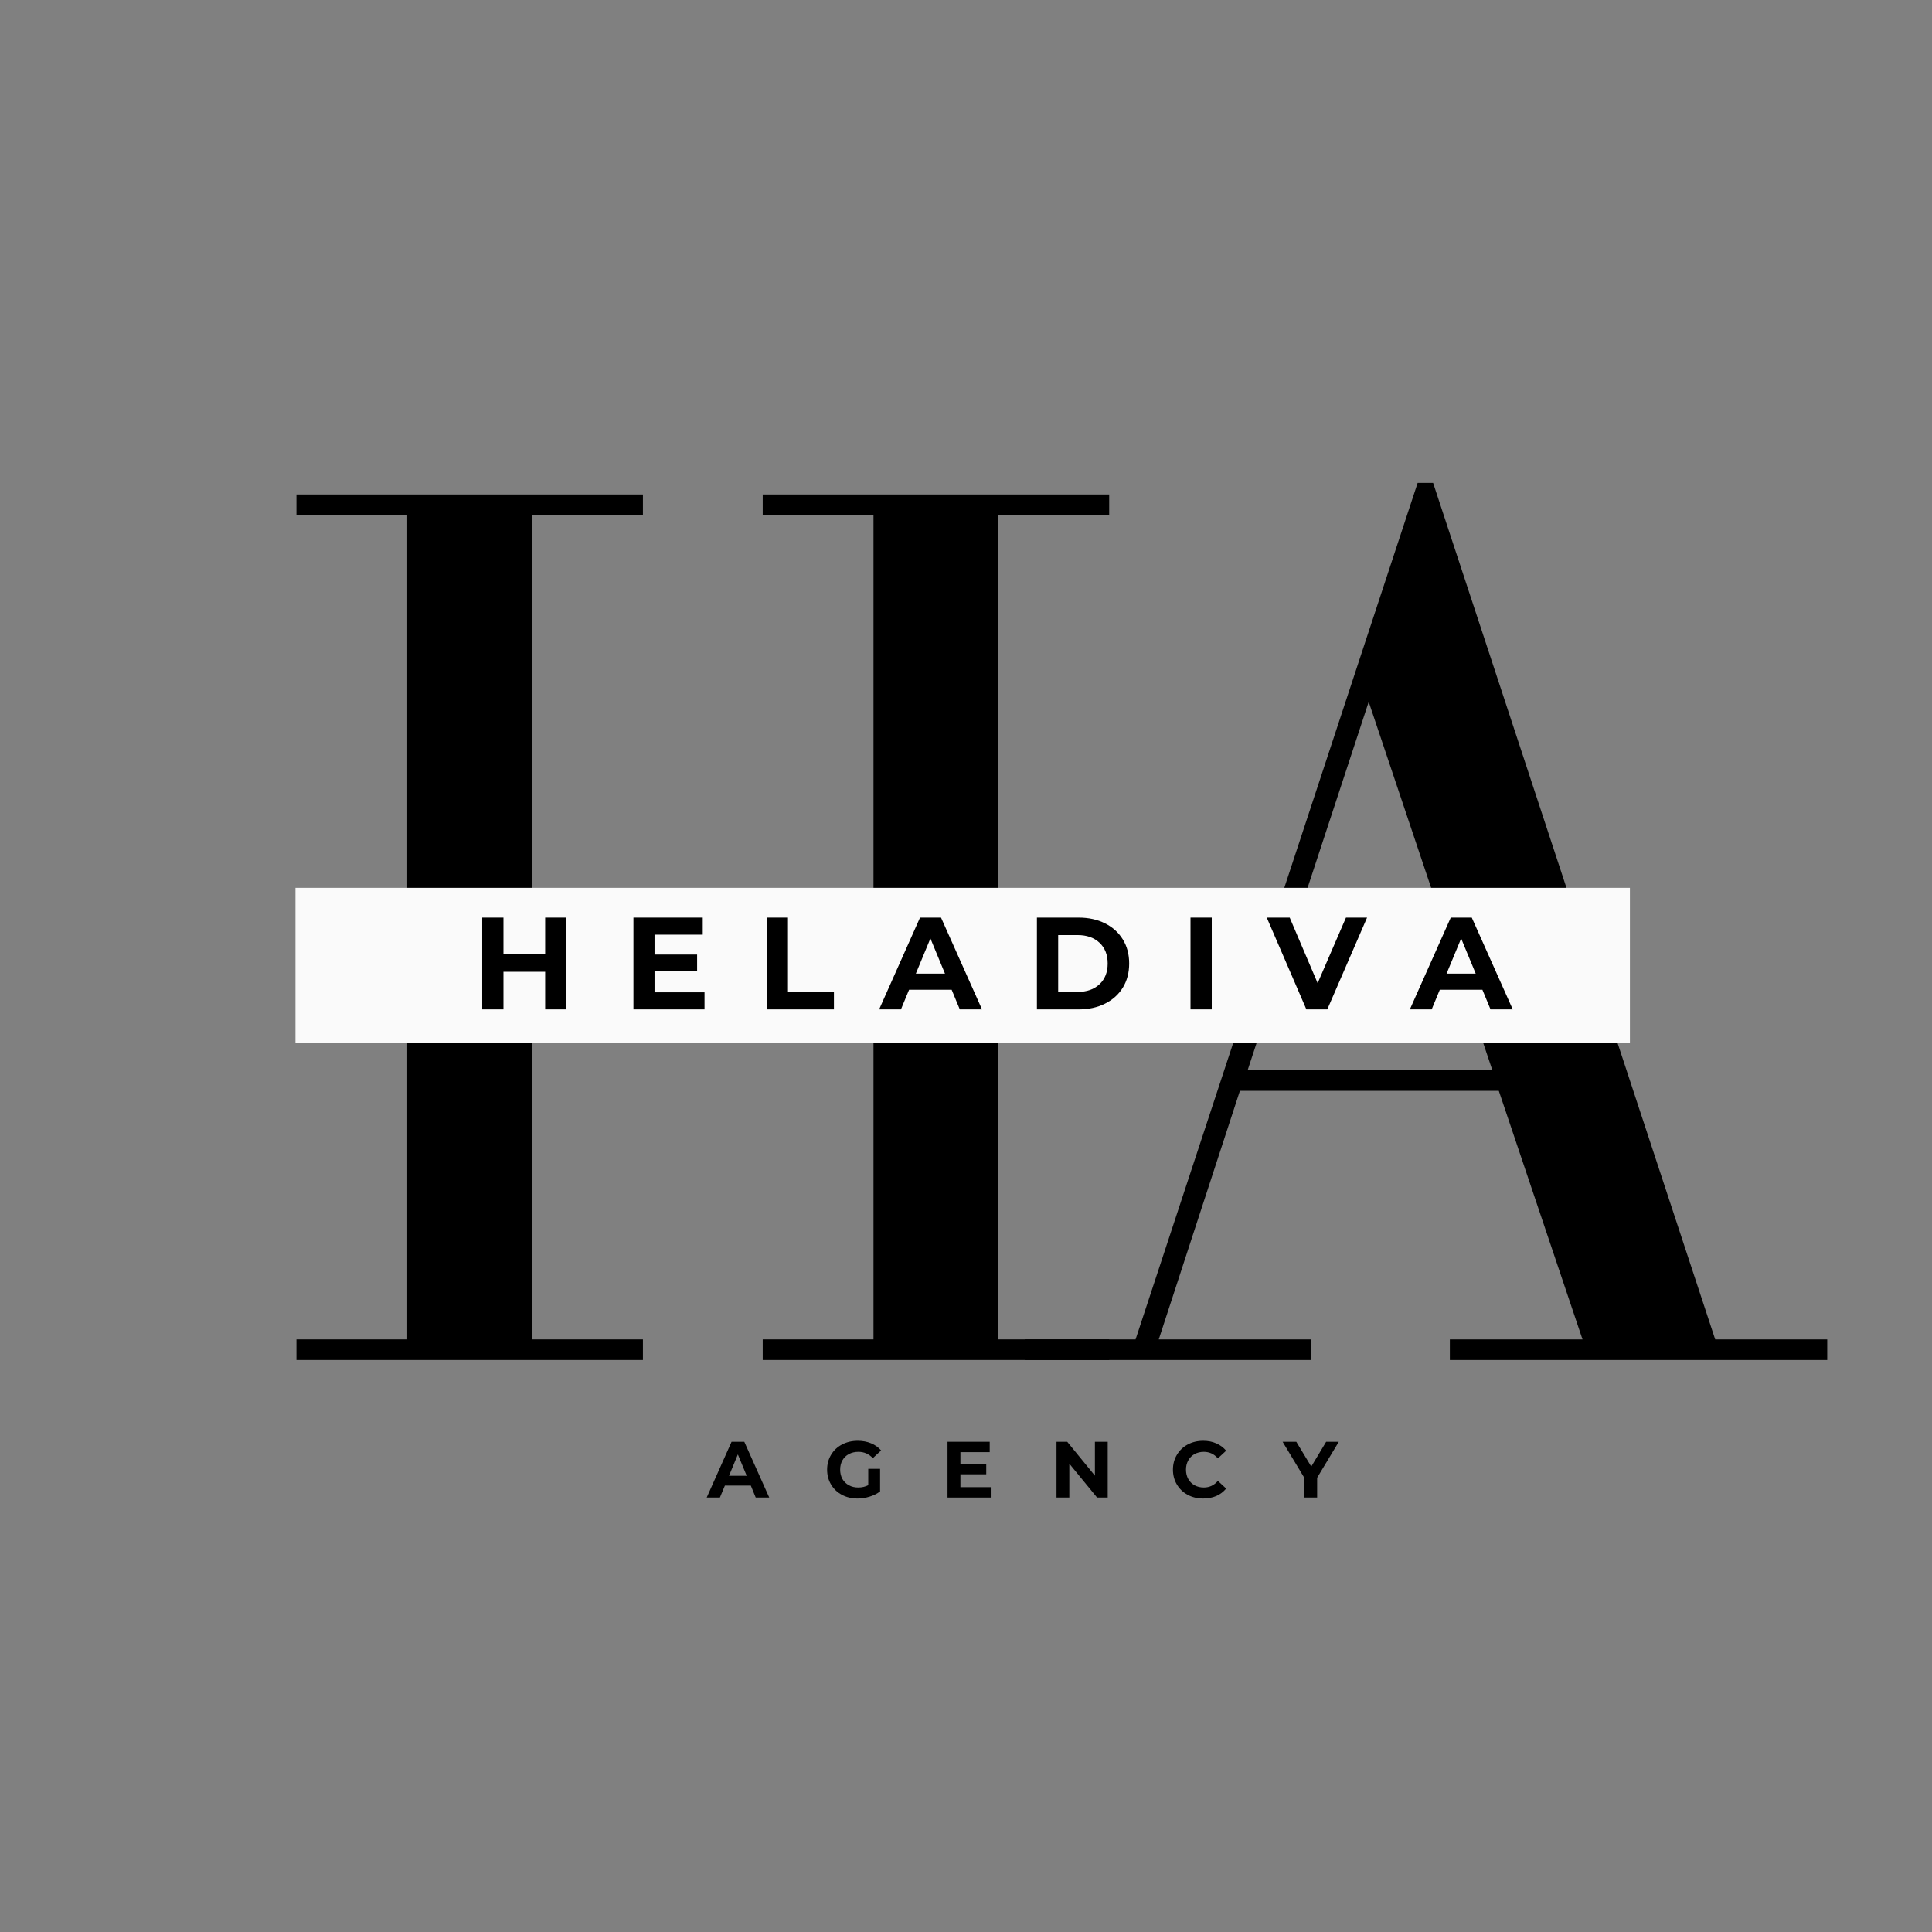<svg xmlns="http://www.w3.org/2000/svg" xmlns:xlink="http://www.w3.org/1999/xlink" width="500" zoomAndPan="magnify" viewBox="0 0 375 375" height="500" preserveAspectRatio="xMidYMid meet" version="1.0"><rect x="0" y="0" width="375" height="375" fill="#808080" stroke="none"/><defs><g/><clipPath id="ba18e42e5b"><path d="M 57.352 172.328 L 316.363 172.328 L 316.363 202.379 L 57.352 202.379 Z M 57.352 172.328 " clip-rule="nonzero"/></clipPath></defs><g fill="#000000" fill-opacity="1"><g transform="translate(193.415, 263.977)"><g><path d="M 5.5 -4 L 5.5 0 L 61 0 L 61 -4 L 31.5 -4 L 47.25 -52.25 L 97.5 -52.25 L 113.75 -4 L 88 -4 L 88 0 L 161.25 0 L 161.25 -4 L 139.5 -4 L 84.75 -170.25 L 81.75 -170.25 L 27 -4 Z M 72.25 -127.75 L 96.25 -56.25 L 48.75 -56.25 Z M 72.25 -127.75 "/></g></g></g><g fill="#000000" fill-opacity="1"><g transform="translate(49.292, 263.977)"><g><path d="M 75.5 -168 L 8.25 -168 L 8.25 -164 L 29.75 -164 L 29.75 -4 L 8.25 -4 L 8.25 0 L 75.5 0 L 75.5 -4 L 54 -4 L 54 -87.25 L 120.25 -87.25 L 120.25 -4 L 98.75 -4 L 98.75 0 L 166 0 L 166 -4 L 144.5 -4 L 144.5 -164 L 166 -164 L 166 -168 L 98.75 -168 L 98.75 -164 L 120.25 -164 L 120.25 -91.5 L 54 -91.5 L 54 -164 L 75.5 -164 Z M 75.5 -168 "/></g></g></g><g clip-path="url(#ba18e42e5b)"><path fill="#fafafa" d="M 57.352 172.328 L 316.422 172.328 L 316.422 202.379 L 57.352 202.379 Z M 57.352 172.328 " fill-opacity="1" fill-rule="nonzero"/></g><g fill="#000000" fill-opacity="1"><g transform="translate(91.489, 195.92)"><g><path d="M 18.438 -17.812 L 18.438 0 L 14.328 0 L 14.328 -7.297 L 6.234 -7.297 L 6.234 0 L 2.109 0 L 2.109 -17.812 L 6.234 -17.812 L 6.234 -10.781 L 14.328 -10.781 L 14.328 -17.812 Z M 18.438 -17.812 "/></g></g></g><g fill="#000000" fill-opacity="1"><g transform="translate(120.841, 195.92)"><g><path d="M 15.906 -3.312 L 15.906 0 L 2.109 0 L 2.109 -17.812 L 15.562 -17.812 L 15.562 -14.5 L 6.203 -14.5 L 6.203 -10.641 L 14.469 -10.641 L 14.469 -7.422 L 6.203 -7.422 L 6.203 -3.312 Z M 15.906 -3.312 "/></g></g></g><g fill="#000000" fill-opacity="1"><g transform="translate(146.709, 195.92)"><g><path d="M 2.109 -17.812 L 6.234 -17.812 L 6.234 -3.359 L 15.156 -3.359 L 15.156 0 L 2.109 0 Z M 2.109 -17.812 "/></g></g></g><g fill="#000000" fill-opacity="1"><g transform="translate(170.873, 195.92)"><g><path d="M 13.844 -3.812 L 5.578 -3.812 L 4 0 L -0.234 0 L 7.703 -17.812 L 11.781 -17.812 L 19.734 0 L 15.422 0 Z M 12.547 -6.938 L 9.719 -13.766 L 6.891 -6.938 Z M 12.547 -6.938 "/></g></g></g><g fill="#000000" fill-opacity="1"><g transform="translate(199.157, 195.92)"><g><path d="M 2.109 -17.812 L 10.203 -17.812 C 12.129 -17.812 13.832 -17.441 15.312 -16.703 C 16.801 -15.961 17.957 -14.922 18.781 -13.578 C 19.602 -12.242 20.016 -10.688 20.016 -8.906 C 20.016 -7.125 19.602 -5.562 18.781 -4.219 C 17.957 -2.883 16.801 -1.848 15.312 -1.109 C 13.832 -0.367 12.129 0 10.203 0 L 2.109 0 Z M 10 -3.391 C 11.781 -3.391 13.195 -3.883 14.25 -4.875 C 15.312 -5.863 15.844 -7.207 15.844 -8.906 C 15.844 -10.602 15.312 -11.945 14.25 -12.938 C 13.195 -13.926 11.781 -14.422 10 -14.422 L 6.234 -14.422 L 6.234 -3.391 Z M 10 -3.391 "/></g></g></g><g fill="#000000" fill-opacity="1"><g transform="translate(228.967, 195.92)"><g><path d="M 2.109 -17.812 L 6.234 -17.812 L 6.234 0 L 2.109 0 Z M 2.109 -17.812 "/></g></g></g><g fill="#000000" fill-opacity="1"><g transform="translate(246.113, 195.92)"><g><path d="M 19.234 -17.812 L 11.516 0 L 7.453 0 L -0.234 -17.812 L 4.219 -17.812 L 9.641 -5.094 L 15.141 -17.812 Z M 19.234 -17.812 "/></g></g></g><g fill="#000000" fill-opacity="1"><g transform="translate(273.888, 195.92)"><g><path d="M 13.844 -3.812 L 5.578 -3.812 L 4 0 L -0.234 0 L 7.703 -17.812 L 11.781 -17.812 L 19.734 0 L 15.422 0 Z M 12.547 -6.938 L 9.719 -13.766 L 6.891 -6.938 Z M 12.547 -6.938 "/></g></g></g><g fill="#000000" fill-opacity="1"><g transform="translate(137.31, 290.674)"><g><path d="M 8.422 -2.328 L 3.391 -2.328 L 2.422 0 L -0.141 0 L 4.688 -10.828 L 7.156 -10.828 L 12 0 L 9.375 0 Z M 7.625 -4.219 L 5.906 -8.375 L 4.188 -4.219 Z M 7.625 -4.219 "/></g></g></g><g fill="#000000" fill-opacity="1"><g transform="translate(159.933, 290.674)"><g><path d="M 8.594 -5.578 L 10.891 -5.578 L 10.891 -1.188 C 10.305 -0.75 9.625 -0.41 8.844 -0.172 C 8.07 0.066 7.297 0.188 6.516 0.188 C 5.391 0.188 4.379 -0.051 3.484 -0.531 C 2.586 -1.008 1.883 -1.676 1.375 -2.531 C 0.863 -3.383 0.609 -4.348 0.609 -5.422 C 0.609 -6.484 0.863 -7.441 1.375 -8.297 C 1.883 -9.148 2.594 -9.816 3.5 -10.297 C 4.406 -10.773 5.426 -11.016 6.562 -11.016 C 7.508 -11.016 8.367 -10.852 9.141 -10.531 C 9.91 -10.219 10.562 -9.754 11.094 -9.141 L 9.484 -7.656 C 8.711 -8.469 7.781 -8.875 6.688 -8.875 C 5.988 -8.875 5.367 -8.727 4.828 -8.438 C 4.297 -8.156 3.879 -7.75 3.578 -7.219 C 3.285 -6.695 3.141 -6.098 3.141 -5.422 C 3.141 -4.742 3.285 -4.141 3.578 -3.609 C 3.879 -3.086 4.297 -2.68 4.828 -2.391 C 5.359 -2.098 5.969 -1.953 6.656 -1.953 C 7.375 -1.953 8.02 -2.102 8.594 -2.406 Z M 8.594 -5.578 "/></g></g></g><g fill="#000000" fill-opacity="1"><g transform="translate(182.633, 290.674)"><g><path d="M 9.672 -2.016 L 9.672 0 L 1.281 0 L 1.281 -10.828 L 9.469 -10.828 L 9.469 -8.812 L 3.781 -8.812 L 3.781 -6.469 L 8.797 -6.469 L 8.797 -4.516 L 3.781 -4.516 L 3.781 -2.016 Z M 9.672 -2.016 "/></g></g></g><g fill="#000000" fill-opacity="1"><g transform="translate(203.787, 290.674)"><g><path d="M 11.219 -10.828 L 11.219 0 L 9.156 0 L 3.766 -6.578 L 3.766 0 L 1.281 0 L 1.281 -10.828 L 3.359 -10.828 L 8.734 -4.25 L 8.734 -10.828 Z M 11.219 -10.828 "/></g></g></g><g fill="#000000" fill-opacity="1"><g transform="translate(227.059, 290.674)"><g><path d="M 6.469 0.188 C 5.363 0.188 4.363 -0.051 3.469 -0.531 C 2.582 -1.008 1.883 -1.676 1.375 -2.531 C 0.863 -3.383 0.609 -4.348 0.609 -5.422 C 0.609 -6.484 0.863 -7.441 1.375 -8.297 C 1.883 -9.148 2.582 -9.816 3.469 -10.297 C 4.363 -10.773 5.367 -11.016 6.484 -11.016 C 7.422 -11.016 8.266 -10.848 9.016 -10.516 C 9.773 -10.191 10.414 -9.719 10.938 -9.094 L 9.328 -7.609 C 8.598 -8.453 7.691 -8.875 6.609 -8.875 C 5.93 -8.875 5.328 -8.727 4.797 -8.438 C 4.273 -8.145 3.867 -7.734 3.578 -7.203 C 3.285 -6.68 3.141 -6.086 3.141 -5.422 C 3.141 -4.742 3.285 -4.141 3.578 -3.609 C 3.867 -3.086 4.273 -2.68 4.797 -2.391 C 5.328 -2.098 5.93 -1.953 6.609 -1.953 C 7.691 -1.953 8.598 -2.379 9.328 -3.234 L 10.938 -1.75 C 10.414 -1.113 9.773 -0.629 9.016 -0.297 C 8.254 0.023 7.406 0.188 6.469 0.188 Z M 6.469 0.188 "/></g></g></g><g fill="#000000" fill-opacity="1"><g transform="translate(249.172, 290.674)"><g><path d="M 6.484 -3.844 L 6.484 0 L 3.969 0 L 3.969 -3.875 L -0.219 -10.828 L 2.438 -10.828 L 5.344 -6.016 L 8.234 -10.828 L 10.688 -10.828 Z M 6.484 -3.844 "/></g></g></g></svg>